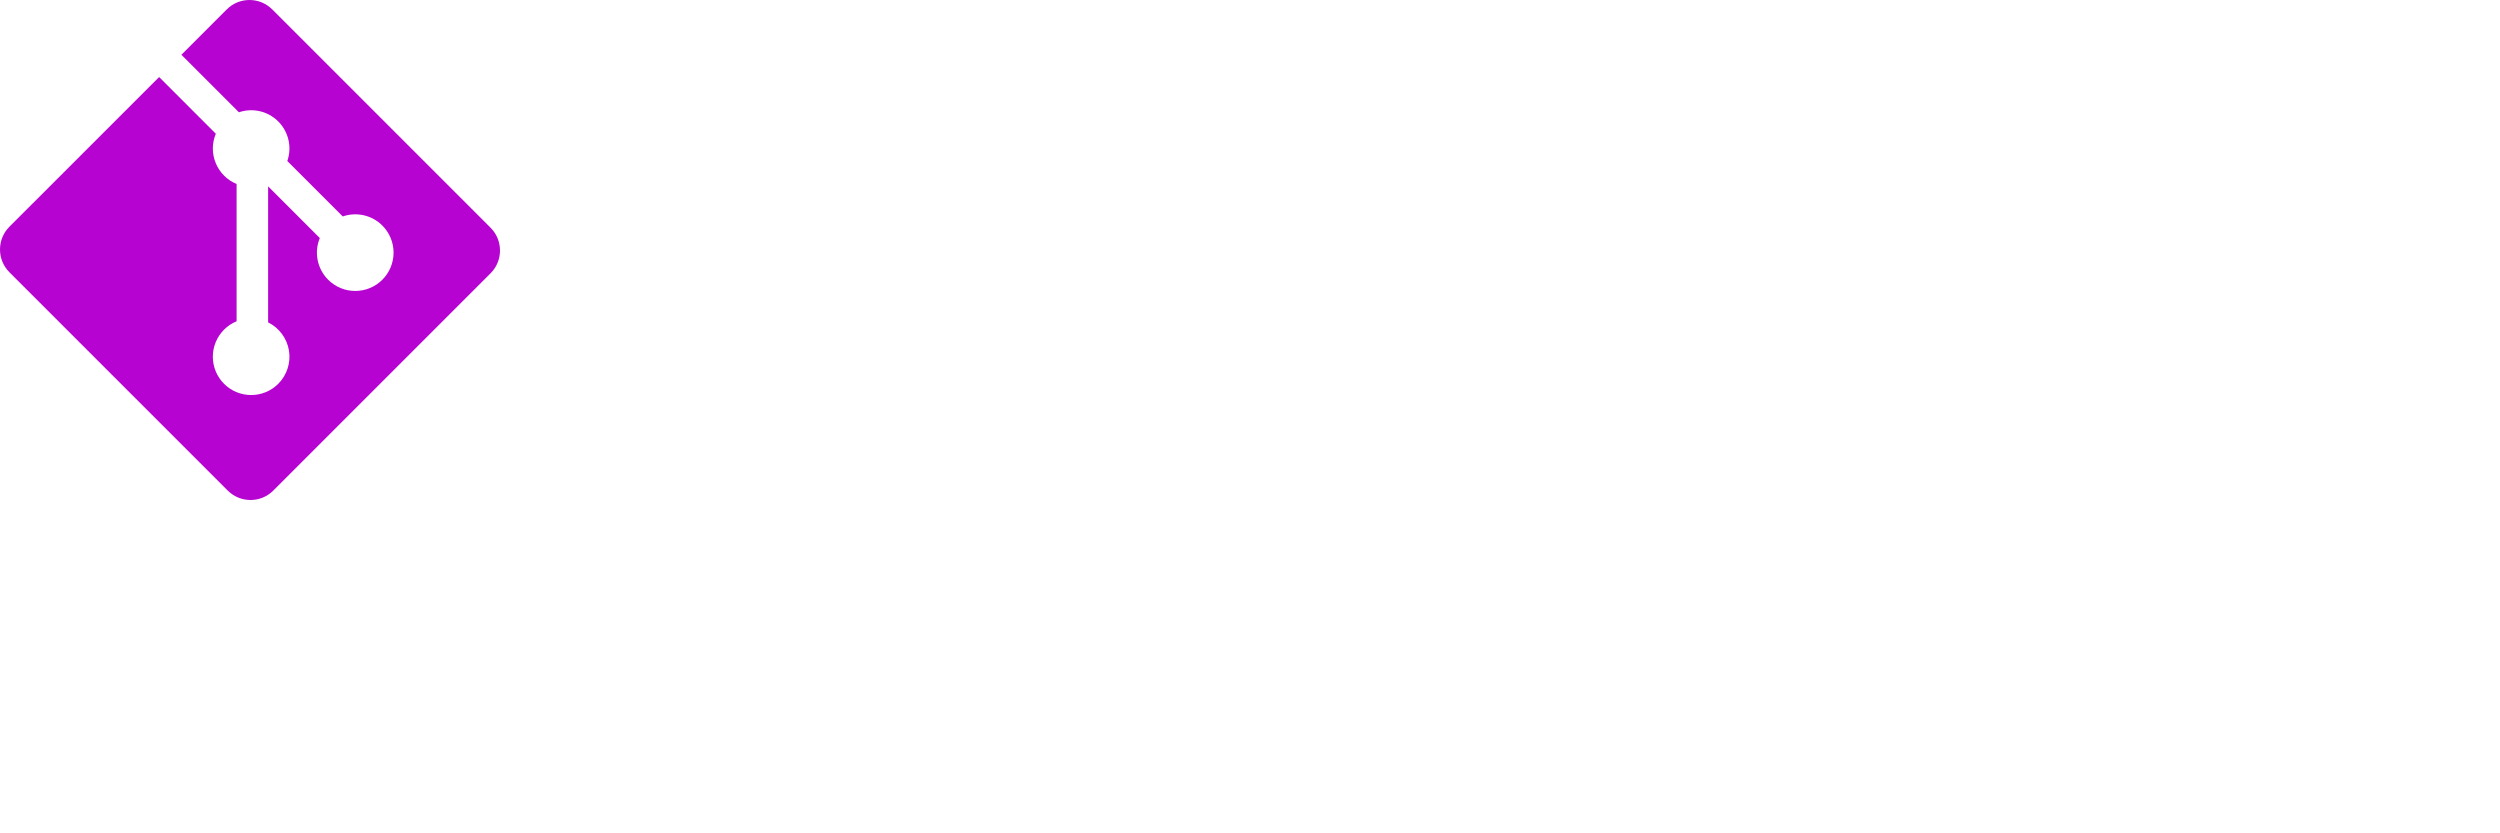 
<svg
  version="1.1"
  baseProfile="full"
  xmlns="http://www.w3.org/2000/svg"
  xmlns:xlink="http://www.w3.org/1999/xlink"
  viewbox="0 0 2560 853"
  width="2560"
  height="853"
>
<style>
#outline {
  stroke: #111;
  stroke-width: 101.738;
  fill: none;
}
.dot {
  fill: #111;
}
.point {
  fill: #111;
}
/*.point:nth-child(odd) {
  fill: rgb(165, 24, 201);
}*/
.ray {
  stroke: #111;
  stroke-width: 101.738;
}
/*.ray:nth-child(even) {
  stroke: rgb(165, 24, 201);
}*/
#background {
  fill: #FCFCFC;
  stroke: none;
}
#pupil {
  fill: rgb(165, 24, 201);
}
</style>
<!-- <g transform="translate(333, 333)">
     <circle id="background" r="1070.000000"/>
     <circle id="outline" r="529.037094"/>
     <circle id="pupil" r="82.307692"/> -->
<!-- 	<line class="ray" x1="803.646713" y1="0.000000" x2="164.615385" y2="0.000000" />
	<line class="ray" x1="568.264040" y1="568.264040" x2="116.400655" y2="116.400655" />
	<line class="ray" x1="0.000000" y1="803.646713" x2="0.000000" y2="164.615385" />
	<line class="ray" x1="-568.264040" y1="568.264040" x2="-116.400655" y2="116.400655" />
	<line class="ray" x1="-803.646713" y1="0.000000" x2="-164.615385" y2="0.000000" />
	<line class="ray" x1="-568.264040" y1="-568.264040" x2="-116.400655" y2="-116.400655" />
	<line class="ray" x1="-0.000000" y1="-803.646713" x2="-0.000000" y2="-164.615385" />
	<line class="ray" x1="568.264040" y1="-568.264040" x2="116.400655" y2="-116.400655" />
     	<path class="point" d="M 849.874175 -169.050484 L 1070.000000 0.000000 L 849.874175 169.050484 Z" />
	<path class="point" d="M 720.488536 481.415049 L 756.604256 756.604256 L 481.415049 720.488536 Z" />
	<path class="point" d="M 169.050484 849.874175 L 0.000000 1070.000000 L -169.050484 849.874175 Z" />
	<path class="point" d="M -481.415049 720.488536 L -756.604256 756.604256 L -720.488536 481.415049 Z" />
	<path class="point" d="M -849.874175 169.050484 L -1070.000000 0.000000 L -849.874175 -169.050484 Z" />
	<path class="point" d="M -720.488536 -481.415049 L -756.604256 -756.604256 L -481.415049 -720.488536 Z" />
	<path class="point" d="M -169.050484 -849.874175 L -0.000000 -1070.000000 L 169.050484 -849.874175 Z" />
	<path class="point" d="M 481.415049 -720.488536 L 756.604256 -756.604256 L 720.488536 -481.415049 Z" /> -->
<g transform="matrix(5.572 0 0 5.572 256 256)" id="EqkIySAhMNSRHzhS6JA9q"  >
<path style="stroke: none; stroke-width: 1; stroke-dasharray: none; stroke-linecap: butt; stroke-dashoffset: 0; stroke-linejoin: miter; stroke-miterlimit: 4; fill: rgb(183,3,209); fill-rule: nonzero; opacity: 1;"  transform=" translate(-45.943, -46.057)" d="M 90.156 41.965 L 50.036 1.848 C 48.926 0.737 47.42 0.113 45.85 0.113 C 44.28 0.113 42.774 0.737 41.664 1.848 L 33.336 10.18 L 43.902 20.746 C 46.436 19.885 49.239 20.538 51.132 22.43 C 53.036 24.336 53.684 27.162 52.801 29.707 L 62.988 39.891 C 65.534 39.007 68.361 39.656 70.266 41.563 C 71.587 42.883 72.328 44.674 72.328 46.541 C 72.328 48.409 71.587 50.2 70.266 51.52 C 67.513 54.27 63.054 54.27 60.301 51.52 C 58.293 49.509 57.69 46.488 58.773 43.86 L 49.273 34.363 L 49.273 59.36 C 51.307 60.365 52.733 62.289 53.101 64.527 C 53.47 66.766 52.737 69.046 51.133 70.65 C 49.813 71.971 48.022 72.712 46.154 72.712 C 44.287 72.712 42.496 71.971 41.176 70.65 C 39.855 69.33 39.113 67.539 39.113 65.671 C 39.113 63.803 39.855 62.012 41.176 60.692 C 41.835 60.032 42.618 59.509 43.48 59.153 L 43.48 33.926 C 41.746 33.212 40.368 31.836 39.651 30.103 C 38.934 28.37 38.937 26.423 39.66 24.692 L 29.242 14.272 L 1.73 41.777 C -0.578 44.09 -0.578 47.835 1.73 50.148 L 41.852 90.27 C 44.165 92.578 47.909 92.578 50.222 90.27 L 90.156 50.336 C 92.464 48.023 92.464 44.278 90.156 41.965" stroke-linecap="round" />

</g>
</svg>

